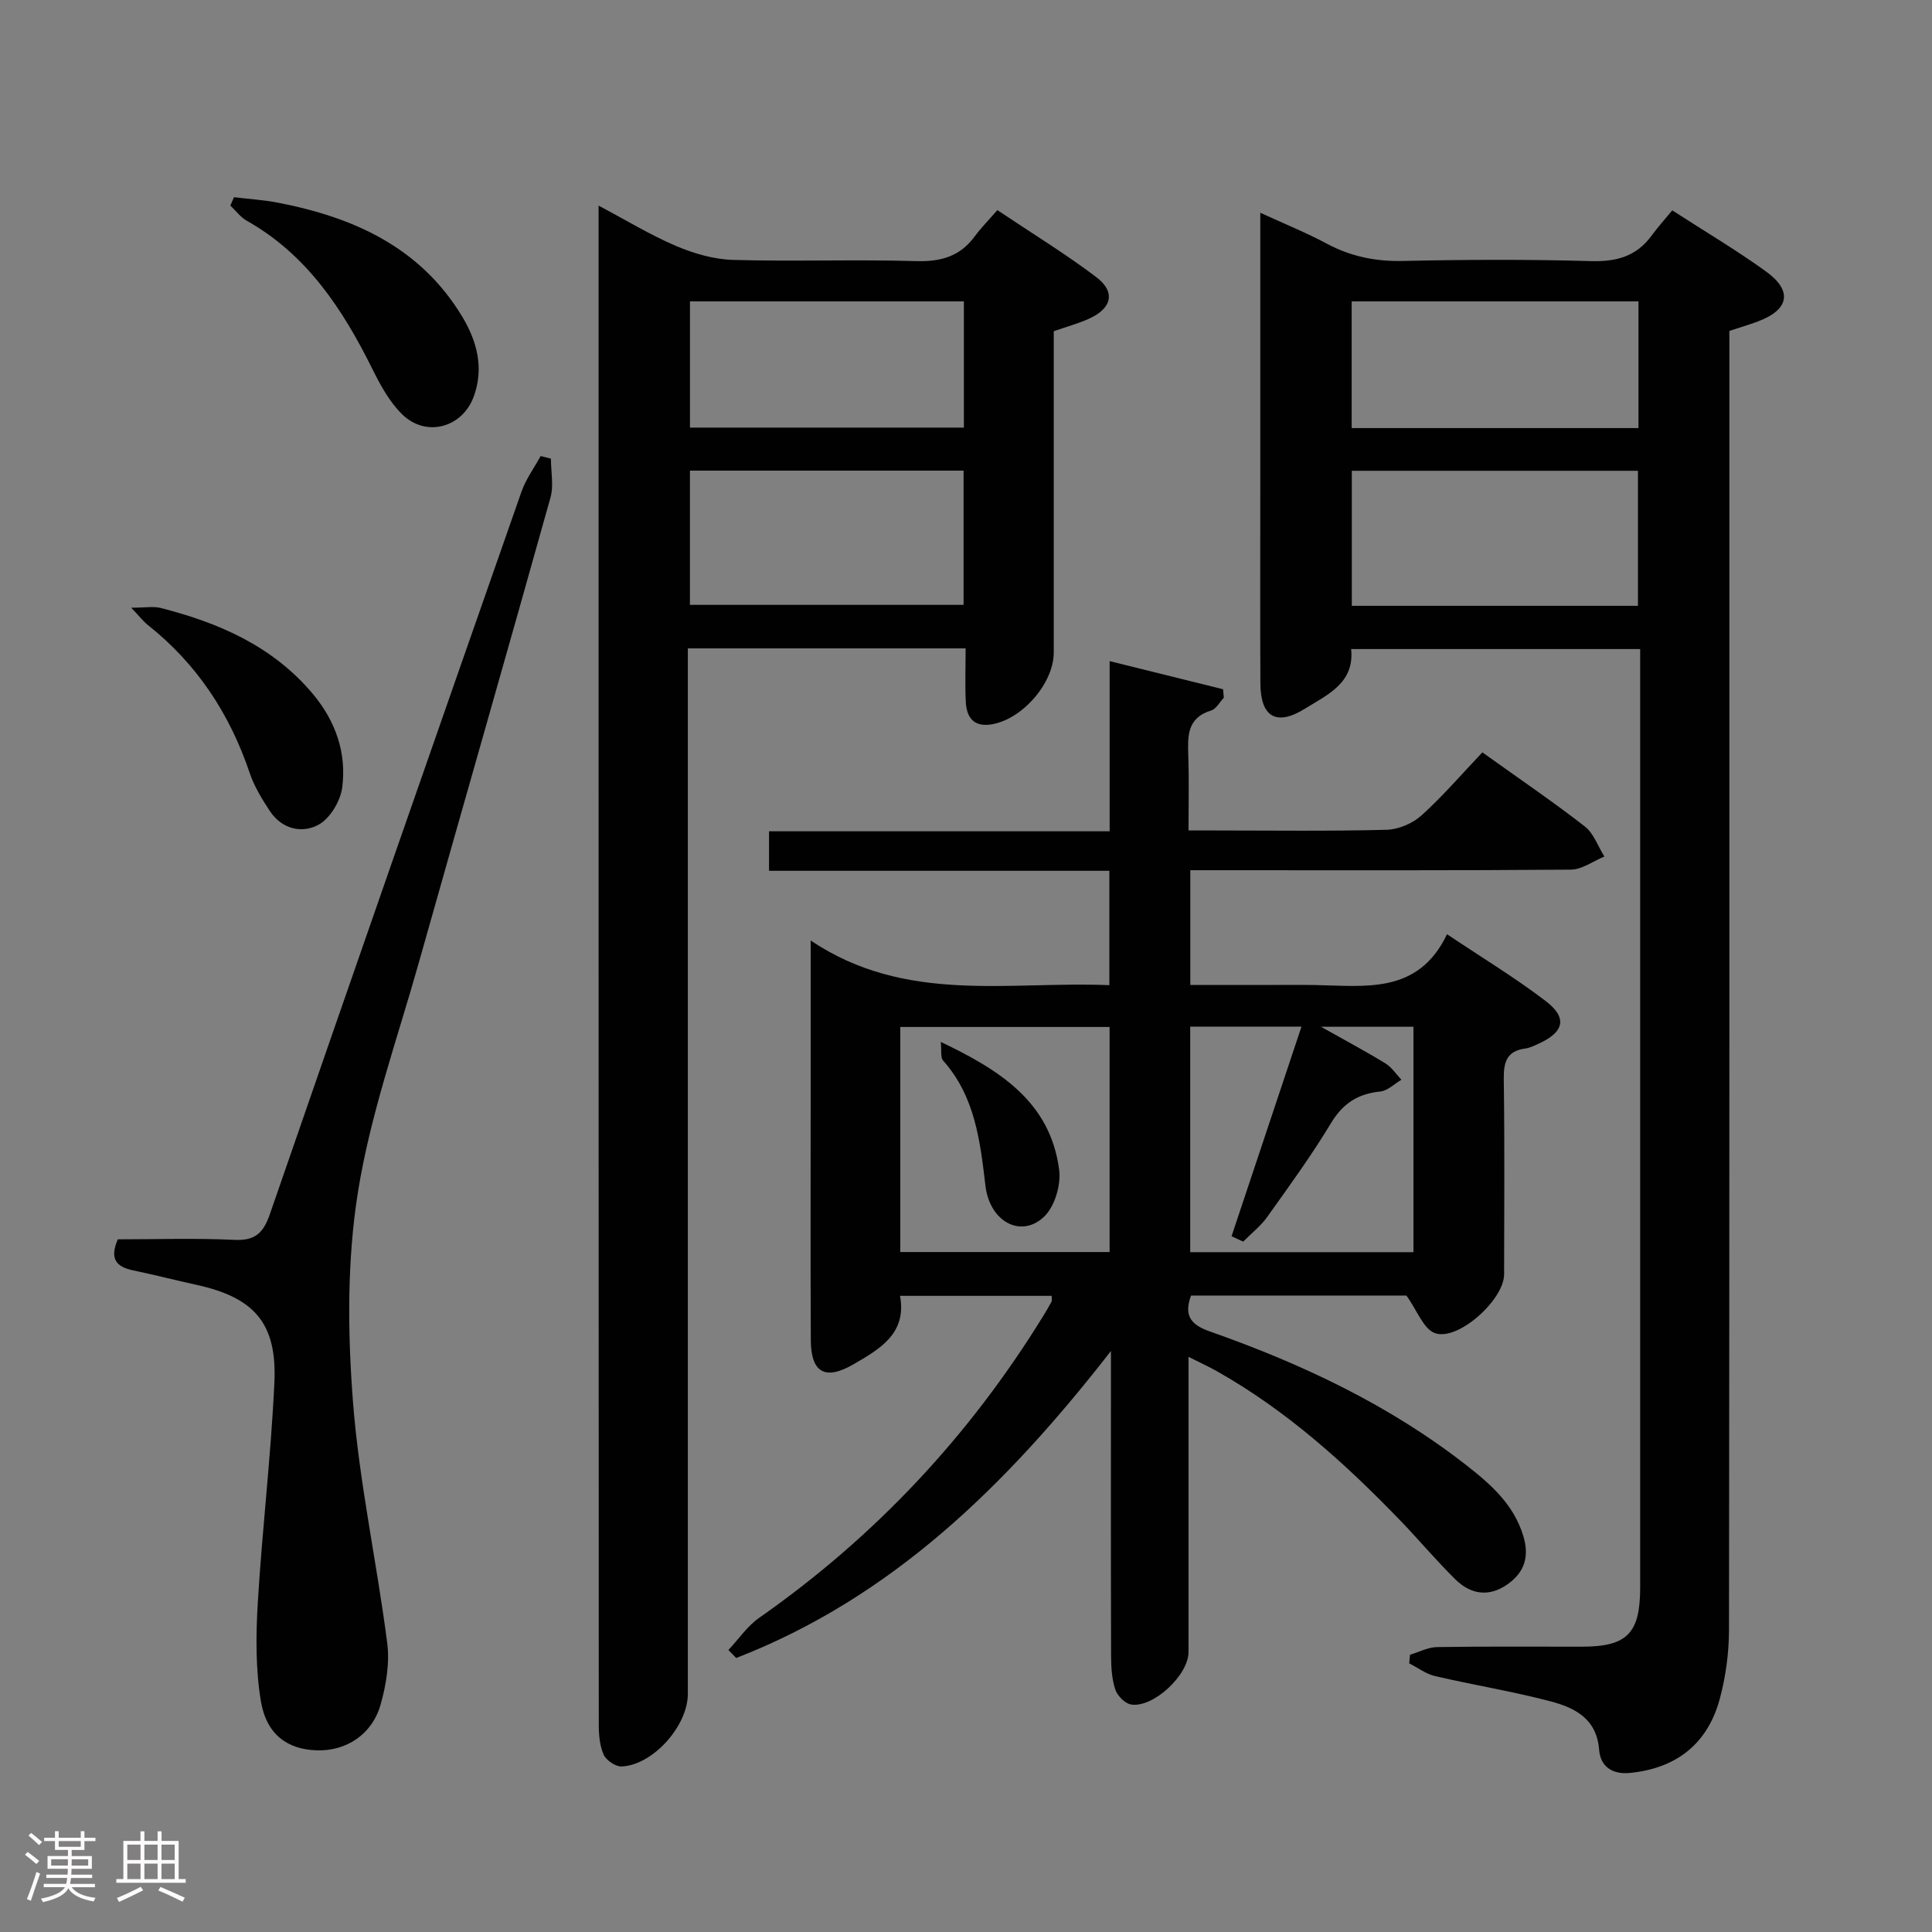 <svg enable-background="new 0 0 400 400" viewBox="0 0 400 400" xmlns="http://www.w3.org/2000/svg"><rect x="0" y="0" width="400" height="400" fill="#808080" stroke="none"/><path d="m5.17 384 .55-.58c.85.61 1.65 1.24 2.4 1.87l-.59.64c-.83-.73-1.62-1.38-2.36-1.93m1.22 9.53-.82-.34c.71-1.76 1.37-3.64 1.98-5.63.24.13.5.25.76.36-.6 1.67-1.24 3.54-1.92 5.61m-.5-13.5.57-.54c.56.44 1.31 1.06 2.26 1.87l-.64.64c-.68-.66-1.41-1.32-2.19-1.97m3.25.46h2.24v-1.36h.77v1.36h4.57v-1.36h.76v1.36h2.28v.69h-2.28v1.84h-2.64v1.26h4.18v2.64h-4.21c0 .45-.02.86-.05 1.21h4.32v.69h-4.38c-.04.34-.1.75-.19 1.22h5.15v.69h-4.82c.87 1.19 2.51 1.92 4.93 2.19-.17.31-.3.57-.37.76-2.77-.49-4.52-1.41-5.26-2.76-.56 1.26-2.3 2.23-5.24 2.9-.12-.24-.26-.48-.43-.72 2.73-.55 4.38-1.34 4.96-2.38h-4.38v-.69h4.65c.1-.38.17-.79.21-1.22h-4.32v-.69h4.4c.03-.34.05-.75.05-1.21h-4.2v-2.64h4.23v-1.26h-2.69v-1.84h-2.24zm1.46 4.46v1.29h3.45c.01-.4.02-.57.01-.53v-.32-.45h-3.46zm1.55-2.59h4.57v-1.19h-4.57zm6.11 2.59h-3.42v.77c-.02.19-.01.37-.02.53h3.44z" fill="#fcfafa"/><path d="m32.63 379.16h.82v1.98h3.54v7.89h1.46v.78h-14.37v-.78h1.46v-7.89h3.54v-1.98h.82v1.98h2.73zm-3.49 11.48.5.73c-1.61.82-3.28 1.63-5 2.41-.13-.27-.28-.55-.44-.82 1.75-.72 3.4-1.49 4.94-2.32m-2.78-5.55h2.73v-3.18h-2.73zm0 3.95h2.73v-3.2h-2.73zm3.54-3.95h2.73v-3.18h-2.73zm0 3.95h2.73v-3.2h-2.73zm7.89 4.68c-1.84-.92-3.51-1.7-5.02-2.32l.45-.73c1.89.8 3.57 1.55 5.04 2.23zm-1.62-11.81h-2.73v3.18h2.73zm-2.73 7.13h2.73v-3.2h-2.73z" fill="#fcfafa"/><g fill="#010102"><path d="m253.38 144.46c-.87.91-1.58 2.32-2.63 2.64-5.1 1.56-4.85 5.46-4.72 9.56.16 4.82.04 9.64.04 15.28h4.99c12 0 24 .17 35.99-.14 2.48-.06 5.41-1.31 7.26-2.98 4.43-4 8.34-8.57 12.6-13.05 7.52 5.38 14.52 10.14 21.19 15.32 1.86 1.44 2.74 4.13 4.07 6.25-2.32.94-4.62 2.69-6.95 2.71-24.33.2-48.66.12-72.99.12-1.81 0-3.61 0-5.79 0v23.76h15.29c3.5 0 7-.05 10.5.01 10.41.17 21.38 2.01 27.36-10.52 7.36 4.93 14.17 9.05 20.46 13.86 4.52 3.46 3.78 6.4-1.48 8.8-.9.41-1.84.88-2.8 1.01-3.79.51-4.47 2.78-4.43 6.26.19 13.5.09 27 .07 40.5-.01 5.25-9.58 13.9-14.34 12.15-2.36-.86-3.64-4.65-5.89-7.77-14.08 0-29.36 0-44.59 0-1.52 4.14-.06 6.04 3.86 7.42 19.06 6.7 37.22 15.24 53.25 27.79 5 3.91 9.7 8.06 11.67 14.53 1.3 4.26.31 7.5-3.21 10.01-3.83 2.73-7.62 2.17-10.81-.96-3.92-3.84-7.45-8.07-11.26-12.03-11.47-11.91-23.67-22.94-38.19-31.12-1.68-.95-3.44-1.75-5.83-2.95v17.13c0 14.67.01 29.33 0 44 0 4.74-7.29 11.59-11.89 10.85-1.26-.2-2.82-1.79-3.26-3.08-.72-2.15-.87-4.57-.88-6.87-.06-19-.03-38-.03-56.99 0-1.62 0-3.25 0-6.25-21.63 27.81-45.37 51.06-77.59 63.56-.54-.55-1.07-1.1-1.61-1.65 2.1-2.24 3.89-4.93 6.36-6.66 23.94-16.75 43.48-37.6 58.79-62.45.61-.99 1.21-1.99 1.75-3.02.13-.25.02-.62.02-1.2-10.26 0-20.5 0-31.39 0 1.45 7.78-4.17 11.01-9.63 14.17-5.88 3.41-8.81 1.74-8.84-5.01-.08-16.16-.03-32.33-.03-48.5 0-10.82 0-21.64 0-34.23 19.67 13.2 40.89 8.38 61.84 9.25 0-7.95 0-15.52 0-23.68-23.41 0-46.8 0-70.46 0 0-2.99 0-5.39 0-8.18h70.52c0-11.77 0-23.17 0-35.23 8.28 2.05 15.88 3.94 23.48 5.82.04.58.1 1.17.16 1.76zm4 112.61c-.8-.37-1.6-.74-2.4-1.12 4.81-14.41 9.62-28.83 14.48-43.4-8.26 0-15.67 0-23.04 0v46.7h46.22c0-15.73 0-31.14 0-46.67-6.09 0-11.89 0-19.14 0 5.31 2.99 9.39 5.16 13.33 7.58 1.31.8 2.23 2.24 3.32 3.39-1.46.85-2.87 2.29-4.39 2.44-4.66.46-7.75 2.48-10.22 6.59-4.03 6.68-8.64 13.02-13.18 19.38-1.37 1.92-3.31 3.42-4.98 5.11zm-27.65 2.15c0-15.71 0-31.12 0-46.6-14.61 0-28.94 0-43.34 0v46.6z"/><path d="m291.93 342.6c1.86-.56 3.72-1.56 5.59-1.59 9.99-.16 19.99-.07 29.99-.08 9.37-.01 12.07-2.73 12.07-12.28.01-44.66 0-89.31 0-133.97 0-18.16 0-36.32 0-54.49 0-1.81 0-3.62 0-5.81-20.08 0-39.79 0-59.84 0 .73 7.05-4.93 9.46-9.59 12.36-5.89 3.66-9.16 1.7-9.2-5.21-.07-13.33-.02-26.66-.02-39.99 0-18.82 0-37.63 0-57.49 4.98 2.29 9.49 4.11 13.75 6.39 4.98 2.66 10.08 3.71 15.75 3.59 12.99-.29 26-.34 38.98.03 5.26.15 9.38-.98 12.52-5.26 1.28-1.75 2.74-3.36 4.29-5.25 6.95 4.49 13.38 8.29 19.42 12.66 5.56 4.02 4.78 7.92-1.68 10.34-1.85.69-3.75 1.25-5.91 1.96v6.01c0 87.64.03 175.29-.08 262.93-.01 4.76-.67 9.65-1.9 14.25-2.52 9.41-9.11 14.46-18.66 15.37-3.72.35-6.07-1.42-6.33-4.8-.5-6.51-5.12-8.73-10.15-10.05-7.85-2.06-15.9-3.36-23.81-5.2-1.89-.44-3.58-1.74-5.36-2.64.07-.6.12-1.19.17-1.78zm47.19-217.17c0-9.67 0-18.83 0-27.96-20.02 0-39.56 0-59.24 0v27.96zm.11-63.03c-19.94 0-39.53 0-59.38 0v26.23h59.38c0-8.87 0-17.44 0-26.23z"/><path d="m199.92 134.24c-19.42 0-38.17 0-57.51 0v6.57 209.89c0 6.61-7.19 14.72-13.69 15.03-1.25.06-3.2-1.26-3.73-2.43-.84-1.87-1.02-4.16-1.02-6.27-.04-102.95-.04-205.89-.04-308.84 0-1.6 0-3.19 0-5.62 5.81 3.08 10.76 6.11 16.05 8.36 3.68 1.56 7.8 2.76 11.76 2.88 12.65.36 25.32-.12 37.97.25 5.1.15 9.04-.97 12.09-5.11 1.28-1.74 2.81-3.29 4.69-5.45 7.14 4.79 14.05 9.01 20.48 13.87 4.08 3.09 3.24 6.51-1.58 8.65-2.24 1-4.63 1.65-7.22 2.55v42.53 23.99c0 6.47-6.75 14.1-13.21 14.93-3.56.45-4.85-1.72-5-4.71-.18-3.48-.04-6.98-.04-11.07zm-.42-9.01c0-9.42 0-18.47 0-27.79-19.02 0-37.72 0-56.66 0v27.79zm.06-62.83c-19.23 0-37.84 0-56.71 0v26.13h56.71c0-8.84 0-17.27 0-26.13z"/><path d="m24.39 256.59c7.91 0 16.04-.27 24.14.11 4.31.2 5.99-1.42 7.35-5.34 17.24-49.89 34.63-99.72 52.08-149.54.91-2.61 2.63-4.94 3.97-7.4.71.18 1.42.36 2.13.54 0 2.7.61 5.56-.09 8.06-8.98 32.11-18.2 64.16-27.25 96.26-4.45 15.79-10.04 31.42-12.61 47.52-2.26 14.12-2.14 28.87-1.05 43.19 1.28 16.81 4.96 33.43 7.11 50.19.53 4.14-.22 8.69-1.38 12.76-1.77 6.2-7.13 9.63-13.17 9.45-6.11-.18-10.47-3.26-11.62-10.25-1.09-6.62-1.03-13.54-.63-20.28.91-15.24 2.74-30.43 3.44-45.68.56-12.26-4.21-17.56-16.15-20.17-4.37-.96-8.71-2.08-13.09-2.99-3.41-.71-4.97-2.31-3.18-6.43z"/><path d="m48.45 40.83c3.02.37 6.08.56 9.07 1.13 15.66 3.02 29.45 9.2 38.12 23.5 3.09 5.1 4.61 10.66 2.46 16.6-2.36 6.5-9.89 8.58-14.86 3.7-2.63-2.58-4.52-6.09-6.19-9.46-6.15-12.36-13.52-23.58-25.96-30.6-1.31-.74-2.27-2.08-3.4-3.14.25-.58.5-1.15.76-1.73z"/><path d="m27.16 125.82c2.93 0 4.6-.33 6.09.05 12.1 3.08 23.24 7.92 31.53 17.81 4.71 5.63 7.01 12.21 6.07 19.37-.37 2.82-2.52 6.41-4.92 7.71-3.43 1.87-7.61.89-10.07-2.86-1.62-2.46-3.22-5.07-4.15-7.83-4.14-12.28-10.94-22.63-21.14-30.7-.89-.71-1.58-1.64-3.41-3.55z"/><path d="m194.78 215.72c12.18 5.81 22.68 12.39 24.51 26.49.4 3.12-.92 7.6-3.12 9.69-4.78 4.55-11.26 1.03-12.14-6.37-1.1-9.3-2.15-18.5-8.76-25.94-.59-.67-.3-2.12-.49-3.87z"/></g></svg>